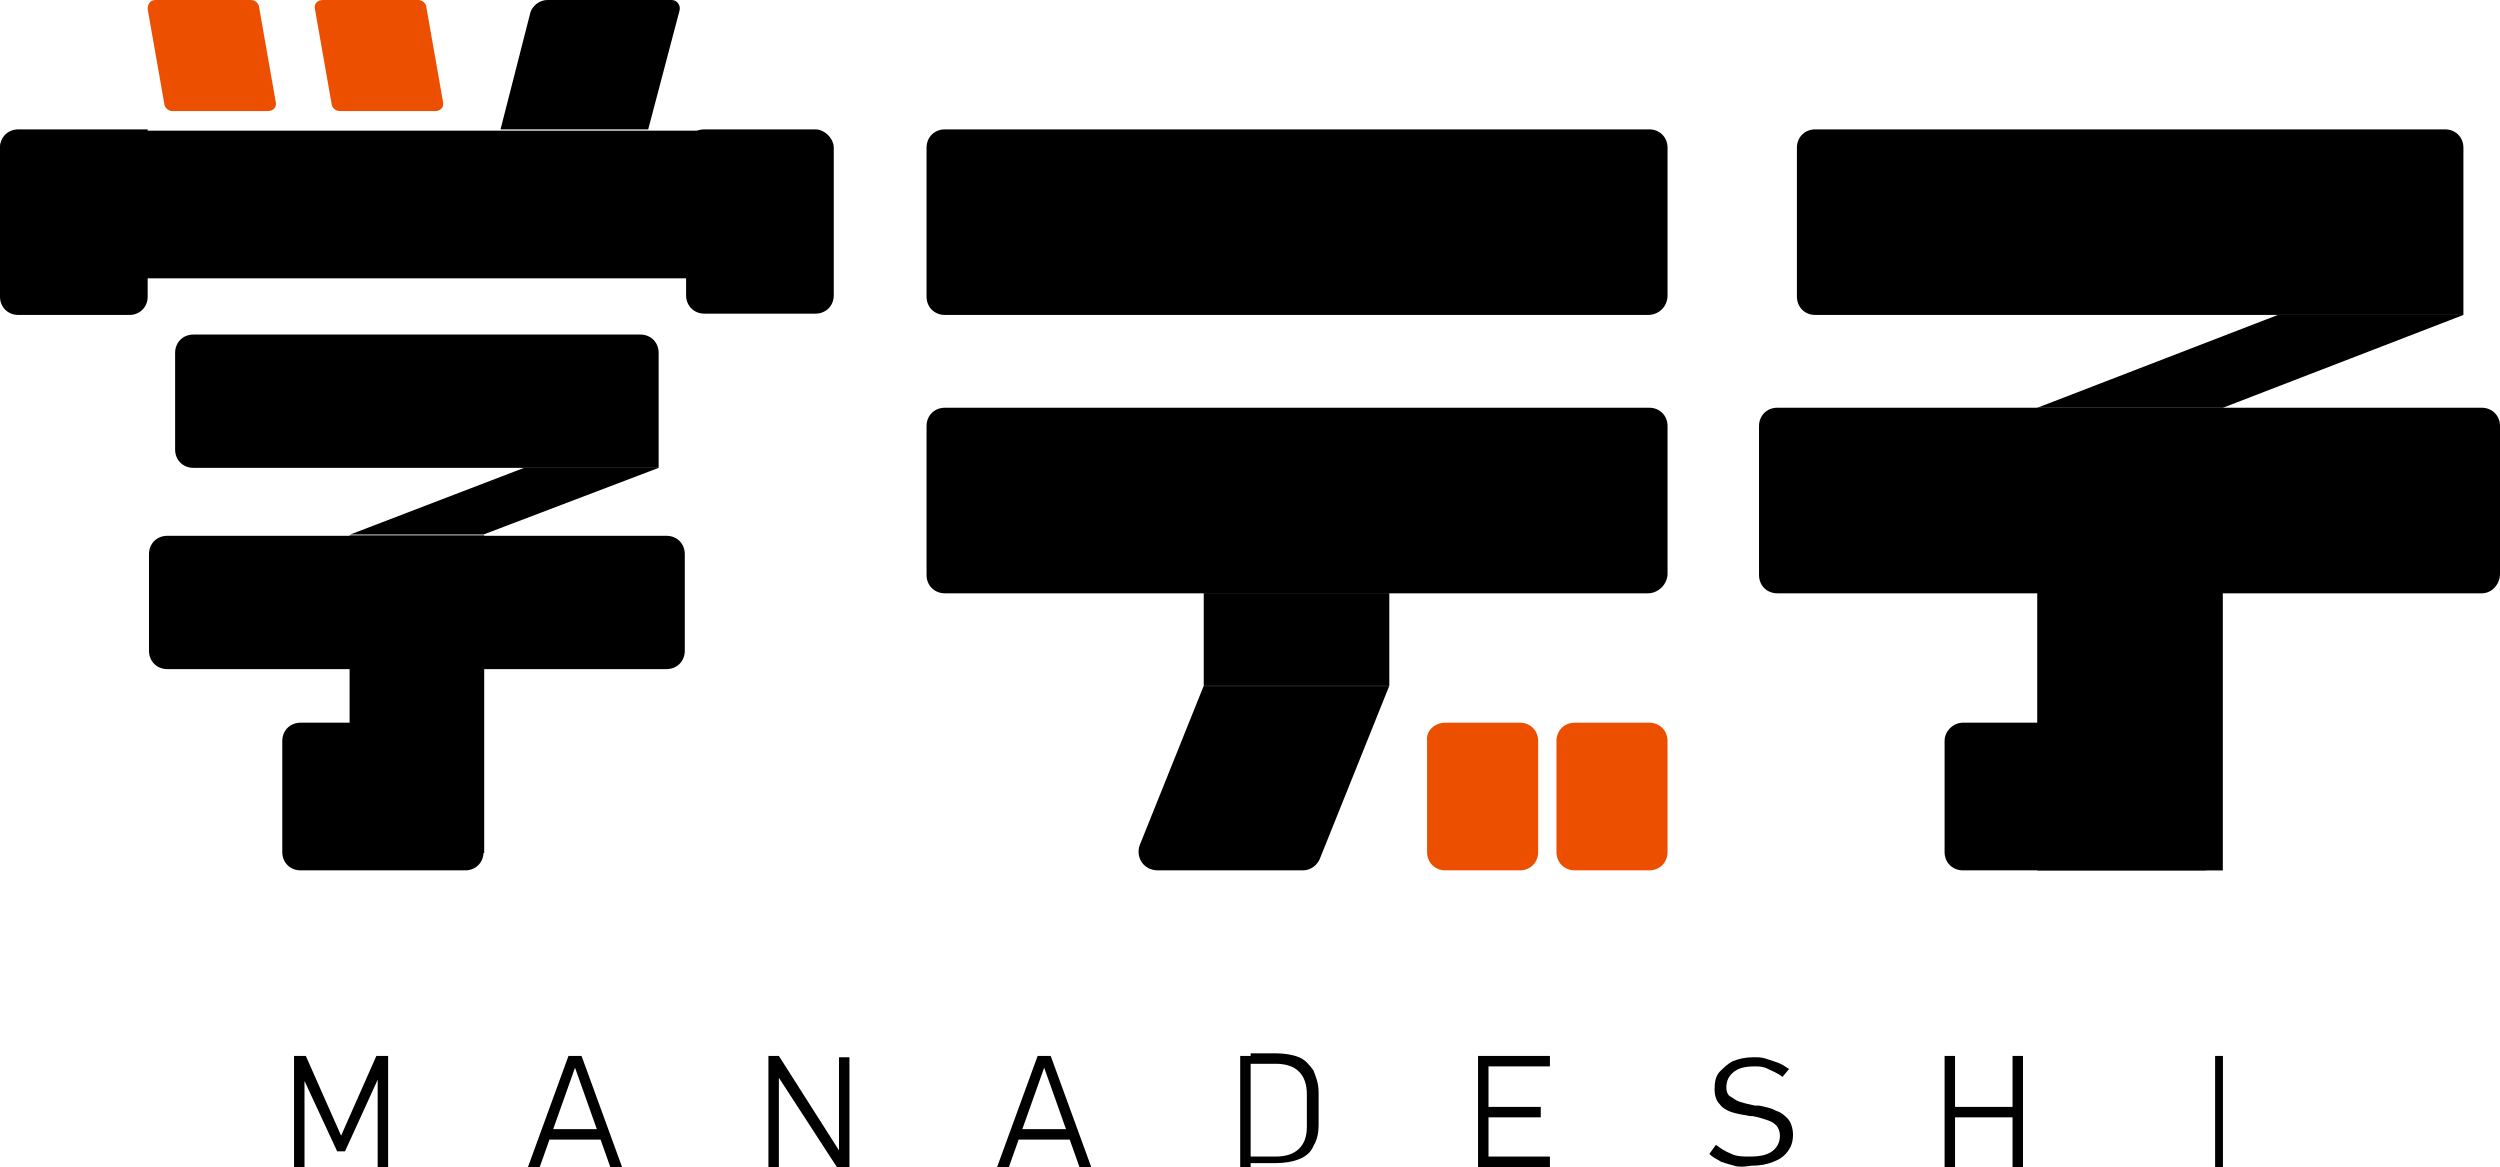 <?xml version="1.0" encoding="utf-8"?>
<!-- Generator: Adobe Illustrator 25.4.1, SVG Export Plug-In . SVG Version: 6.00 Build 0)  -->
<svg version="1.1" id="レイヤー_1" xmlns="http://www.w3.org/2000/svg" xmlns:xlink="http://www.w3.org/1999/xlink" x="0px"
	 y="0px" viewBox="0 0 191.3 89.3" style="enable-background:new 0 0 191.3 89.3;" xml:space="preserve">
<style type="text/css">
	.st0{fill:#ED4F00;}
</style>
<g>
	<g>
		<path d="M188.5,24.1h-49.6c-0.8,0-1.4-0.6-1.4-1.4V11.3c0-0.8,0.6-1.4,1.4-1.4h48.2c0.8,0,1.4,0.6,1.4,1.4V24.1z"/>
		<path d="M189.9,45.4h-53.9c-0.8,0-1.4-0.6-1.4-1.4V32.6c0-0.8,0.6-1.4,1.4-1.4h53.9c0.8,0,1.4,0.6,1.4,1.4v11.3
			C191.3,44.7,190.7,45.4,189.9,45.4z"/>
		<rect x="145.3" y="41.8" transform="matrix(-1.836970e-16 1 -1 -1.836970e-16 211.89 -114.094)" width="35.4" height="14.2"/>
		<path d="M150.2,55.3h19.8v9.9c0,0.8-0.6,1.4-1.4,1.4h-18.4c-0.8,0-1.4-0.6-1.4-1.4v-8.5C148.8,55.9,149.5,55.3,150.2,55.3z"/>
		<polygon points="188.5,24.1 170.1,31.2 155.9,31.2 174.3,24.1 		"/>
	</g>
	<g>
		<path d="M126.1,24.1H72.3c-0.8,0-1.4-0.6-1.4-1.4V11.3c0-0.8,0.6-1.4,1.4-1.4h53.9c0.8,0,1.4,0.6,1.4,1.4v11.3
			C127.6,23.5,126.9,24.1,126.1,24.1z"/>
		<path d="M126.1,45.4H72.3c-0.8,0-1.4-0.6-1.4-1.4V32.6c0-0.8,0.6-1.4,1.4-1.4h53.9c0.8,0,1.4,0.6,1.4,1.4v11.3
			C127.6,44.7,126.9,45.4,126.1,45.4z"/>
		<rect x="95.7" y="41.8" transform="matrix(-1.836970e-16 1 -1 -1.836970e-16 148.11 -50.315)" width="7.1" height="14.2"/>
		<path d="M87.2,64.7l4.9-12.2h14.2L101,65.7c-0.2,0.5-0.7,0.9-1.3,0.9H88.6C87.5,66.6,86.9,65.6,87.2,64.7z"/>
		<path class="st0" d="M120.5,55.3h5.7c0.8,0,1.4,0.6,1.4,1.4v8.5c0,0.8-0.6,1.4-1.4,1.4h-5.7c-0.8,0-1.4-0.6-1.4-1.4v-8.5
			C119.1,55.9,119.7,55.3,120.5,55.3z"/>
		<path class="st0" d="M110.6,55.3h5.7c0.8,0,1.4,0.6,1.4,1.4v8.5c0,0.8-0.6,1.4-1.4,1.4h-5.7c-0.8,0-1.4-0.6-1.4-1.4v-8.5
			C109.1,55.9,109.8,55.3,110.6,55.3z"/>
	</g>
	<g>
		<path d="M50.4,35.8H14.8c-0.8,0-1.4-0.6-1.4-1.4v-7.4c0-0.8,0.6-1.4,1.4-1.4H49c0.8,0,1.4,0.6,1.4,1.4V35.8z"/>
		<path d="M51,51.2H12.8c-0.8,0-1.4-0.6-1.4-1.4v-7.4c0-0.8,0.6-1.4,1.4-1.4H51c0.8,0,1.4,0.6,1.4,1.4v7.4
			C52.4,50.6,51.8,51.2,51,51.2z"/>
		<rect x="19.8" y="47.9" transform="matrix(-1.836970e-16 1 -1 -1.836970e-16 84.951 21.171)" width="24.3" height="10.3"/>
		<path d="M23,55.3h14v9.9c0,0.8-0.6,1.4-1.4,1.4H23c-0.8,0-1.4-0.6-1.4-1.4v-8.5C21.6,55.9,22.2,55.3,23,55.3z"/>
		<polygon points="50.4,35.8 37,40.9 26.8,40.9 40.1,35.8 		"/>
		<path d="M62.4,21.3H1.4c-0.8,0-1.4-0.6-1.4-1.4v-8.5c0-0.8,0.6-1.4,1.4-1.4h60.9c0.8,0,1.4,0.6,1.4,1.4v8.5
			C63.8,20.6,63.1,21.3,62.4,21.3z"/>
		<path d="M11.3,9.9v12.8c0,0.8-0.6,1.4-1.4,1.4H1.4c-0.8,0-1.4-0.6-1.4-1.4V11.3c0-0.8,0.6-1.4,1.4-1.4H11.3z"/>
		<path d="M63.8,11.3v11.3c0,0.8-0.6,1.4-1.4,1.4h-8.5c-0.8,0-1.4-0.6-1.4-1.4V11.3c0-0.8,0.6-1.4,1.4-1.4h8.5
			C63.1,9.9,63.8,10.6,63.8,11.3z"/>
		<path class="st0" d="M24.7,0H32c0.3,0,0.5,0.2,0.6,0.4l1.3,7.4c0.1,0.4-0.2,0.7-0.6,0.7H26c-0.3,0-0.5-0.2-0.6-0.4l-1.3-7.4
			C24,0.3,24.3,0,24.7,0z"/>
		<path class="st0" d="M11.9,0h7.3c0.3,0,0.5,0.2,0.6,0.4l1.3,7.4c0.1,0.4-0.2,0.7-0.6,0.7h-7.3c-0.3,0-0.5-0.2-0.6-0.4l-1.3-7.4
			C11.3,0.3,11.5,0,11.9,0z"/>
		<path d="M52,0.8l-2.4,9.1H38.3l2.3-9C40.8,0.4,41.3,0,41.9,0h9.5C51.8,0,52.1,0.4,52,0.8z"/>
	</g>
	<g>
		<path d="M28.8,80.8h0.9v8.5h-0.8V82l0.1,0.4l-2.6,5.7h-0.6l-2.6-5.6l0.1-0.5v7.3h-0.8v-8.5h0.9l2.7,6.1L28.8,80.8z"/>
		<path d="M43.5,80.8h1l3.1,8.5h-0.9L44,81.7l-2.7,7.6h-0.9L43.5,80.8z M41.8,86.4h4.5v0.8h-4.5V86.4z"/>
		<path d="M58.8,80.8h0.8l4.9,7.7l-0.3-0.2v-7.4h0.8v8.5h-0.9l-5-7.7l0.5,0.3v7.4h-0.8V80.8z"/>
		<path d="M79.4,80.8h1l3.1,8.5h-0.9l-2.7-7.6l-2.7,7.6h-0.9L79.4,80.8z M77.7,86.4h4.5v0.8h-4.5V86.4z"/>
		<path d="M94.9,80.8h0.8v8.5h-0.8V80.8z M95.7,88.5h1.9c0.8,0,1.4-0.2,1.8-0.6c0.4-0.4,0.6-0.9,0.6-1.7v-2.5c0-0.7-0.2-1.3-0.6-1.7
			s-1-0.6-1.8-0.6h-1.9v-0.8h1.9c0.7,0,1.3,0.1,1.8,0.3c0.5,0.2,0.8,0.6,1.1,1c0.2,0.5,0.4,1,0.4,1.7v2.4c0,0.7-0.1,1.2-0.4,1.7
			c-0.2,0.5-0.6,0.8-1.1,1c-0.5,0.2-1.1,0.3-1.8,0.3h-1.9V88.5z"/>
		<path d="M113.1,80.8h0.8v8.5h-0.8V80.8z M113.7,80.8h4.9v0.8h-4.9V80.8z M113.7,84.7h4.2v0.8h-4.2V84.7z M113.7,88.5h4.9v0.8h-4.9
			V88.5z"/>
		<path d="M132.7,89.2c-0.4-0.1-0.7-0.2-1-0.3c-0.3-0.2-0.6-0.3-0.9-0.6l0.5-0.7c0.4,0.3,0.7,0.5,1.2,0.7c0.4,0.2,0.9,0.2,1.4,0.2
			c0.7,0,1.3-0.1,1.7-0.4s0.6-0.7,0.6-1.2v0c0-0.3-0.1-0.6-0.3-0.8c-0.2-0.2-0.4-0.3-0.7-0.4c-0.3-0.1-0.6-0.2-1.1-0.3c0,0,0,0,0,0
			c0,0,0,0,0,0l-0.2,0c-0.6-0.1-1.1-0.2-1.4-0.3s-0.7-0.3-0.9-0.6c-0.3-0.3-0.4-0.7-0.4-1.2v0c0-0.5,0.1-1,0.4-1.3s0.6-0.6,1-0.8
			c0.5-0.2,1-0.3,1.6-0.3c0.3,0,0.6,0,0.9,0.1c0.3,0.1,0.6,0.2,0.9,0.3c0.3,0.1,0.6,0.3,0.9,0.5l-0.5,0.6c-0.4-0.3-0.7-0.4-1.1-0.6
			s-0.7-0.2-1-0.2c-0.7,0-1.2,0.1-1.6,0.4c-0.4,0.3-0.6,0.7-0.6,1.2v0c0,0.3,0.1,0.6,0.3,0.7s0.4,0.3,0.7,0.4
			c0.3,0.1,0.7,0.2,1.2,0.3c0,0,0,0,0,0c0,0,0,0,0.1,0c0,0,0,0,0.1,0s0,0,0.1,0c0.5,0.1,1,0.2,1.3,0.4c0.4,0.1,0.7,0.4,0.9,0.6
			s0.4,0.7,0.4,1.2v0c0,0.5-0.1,0.9-0.4,1.3s-0.6,0.6-1.1,0.8s-1,0.3-1.7,0.3C133.4,89.3,133,89.3,132.7,89.2z"/>
		<path d="M148.8,80.8h0.8v8.5h-0.8V80.8z M149.4,84.7h5.1v0.8h-5.1V84.7z M154,80.8h0.8v8.5H154V80.8z"/>
		<path d="M170.1,89.3h-0.6v-8.5h0.6V89.3z"/>
	</g>
</g>
</svg>
